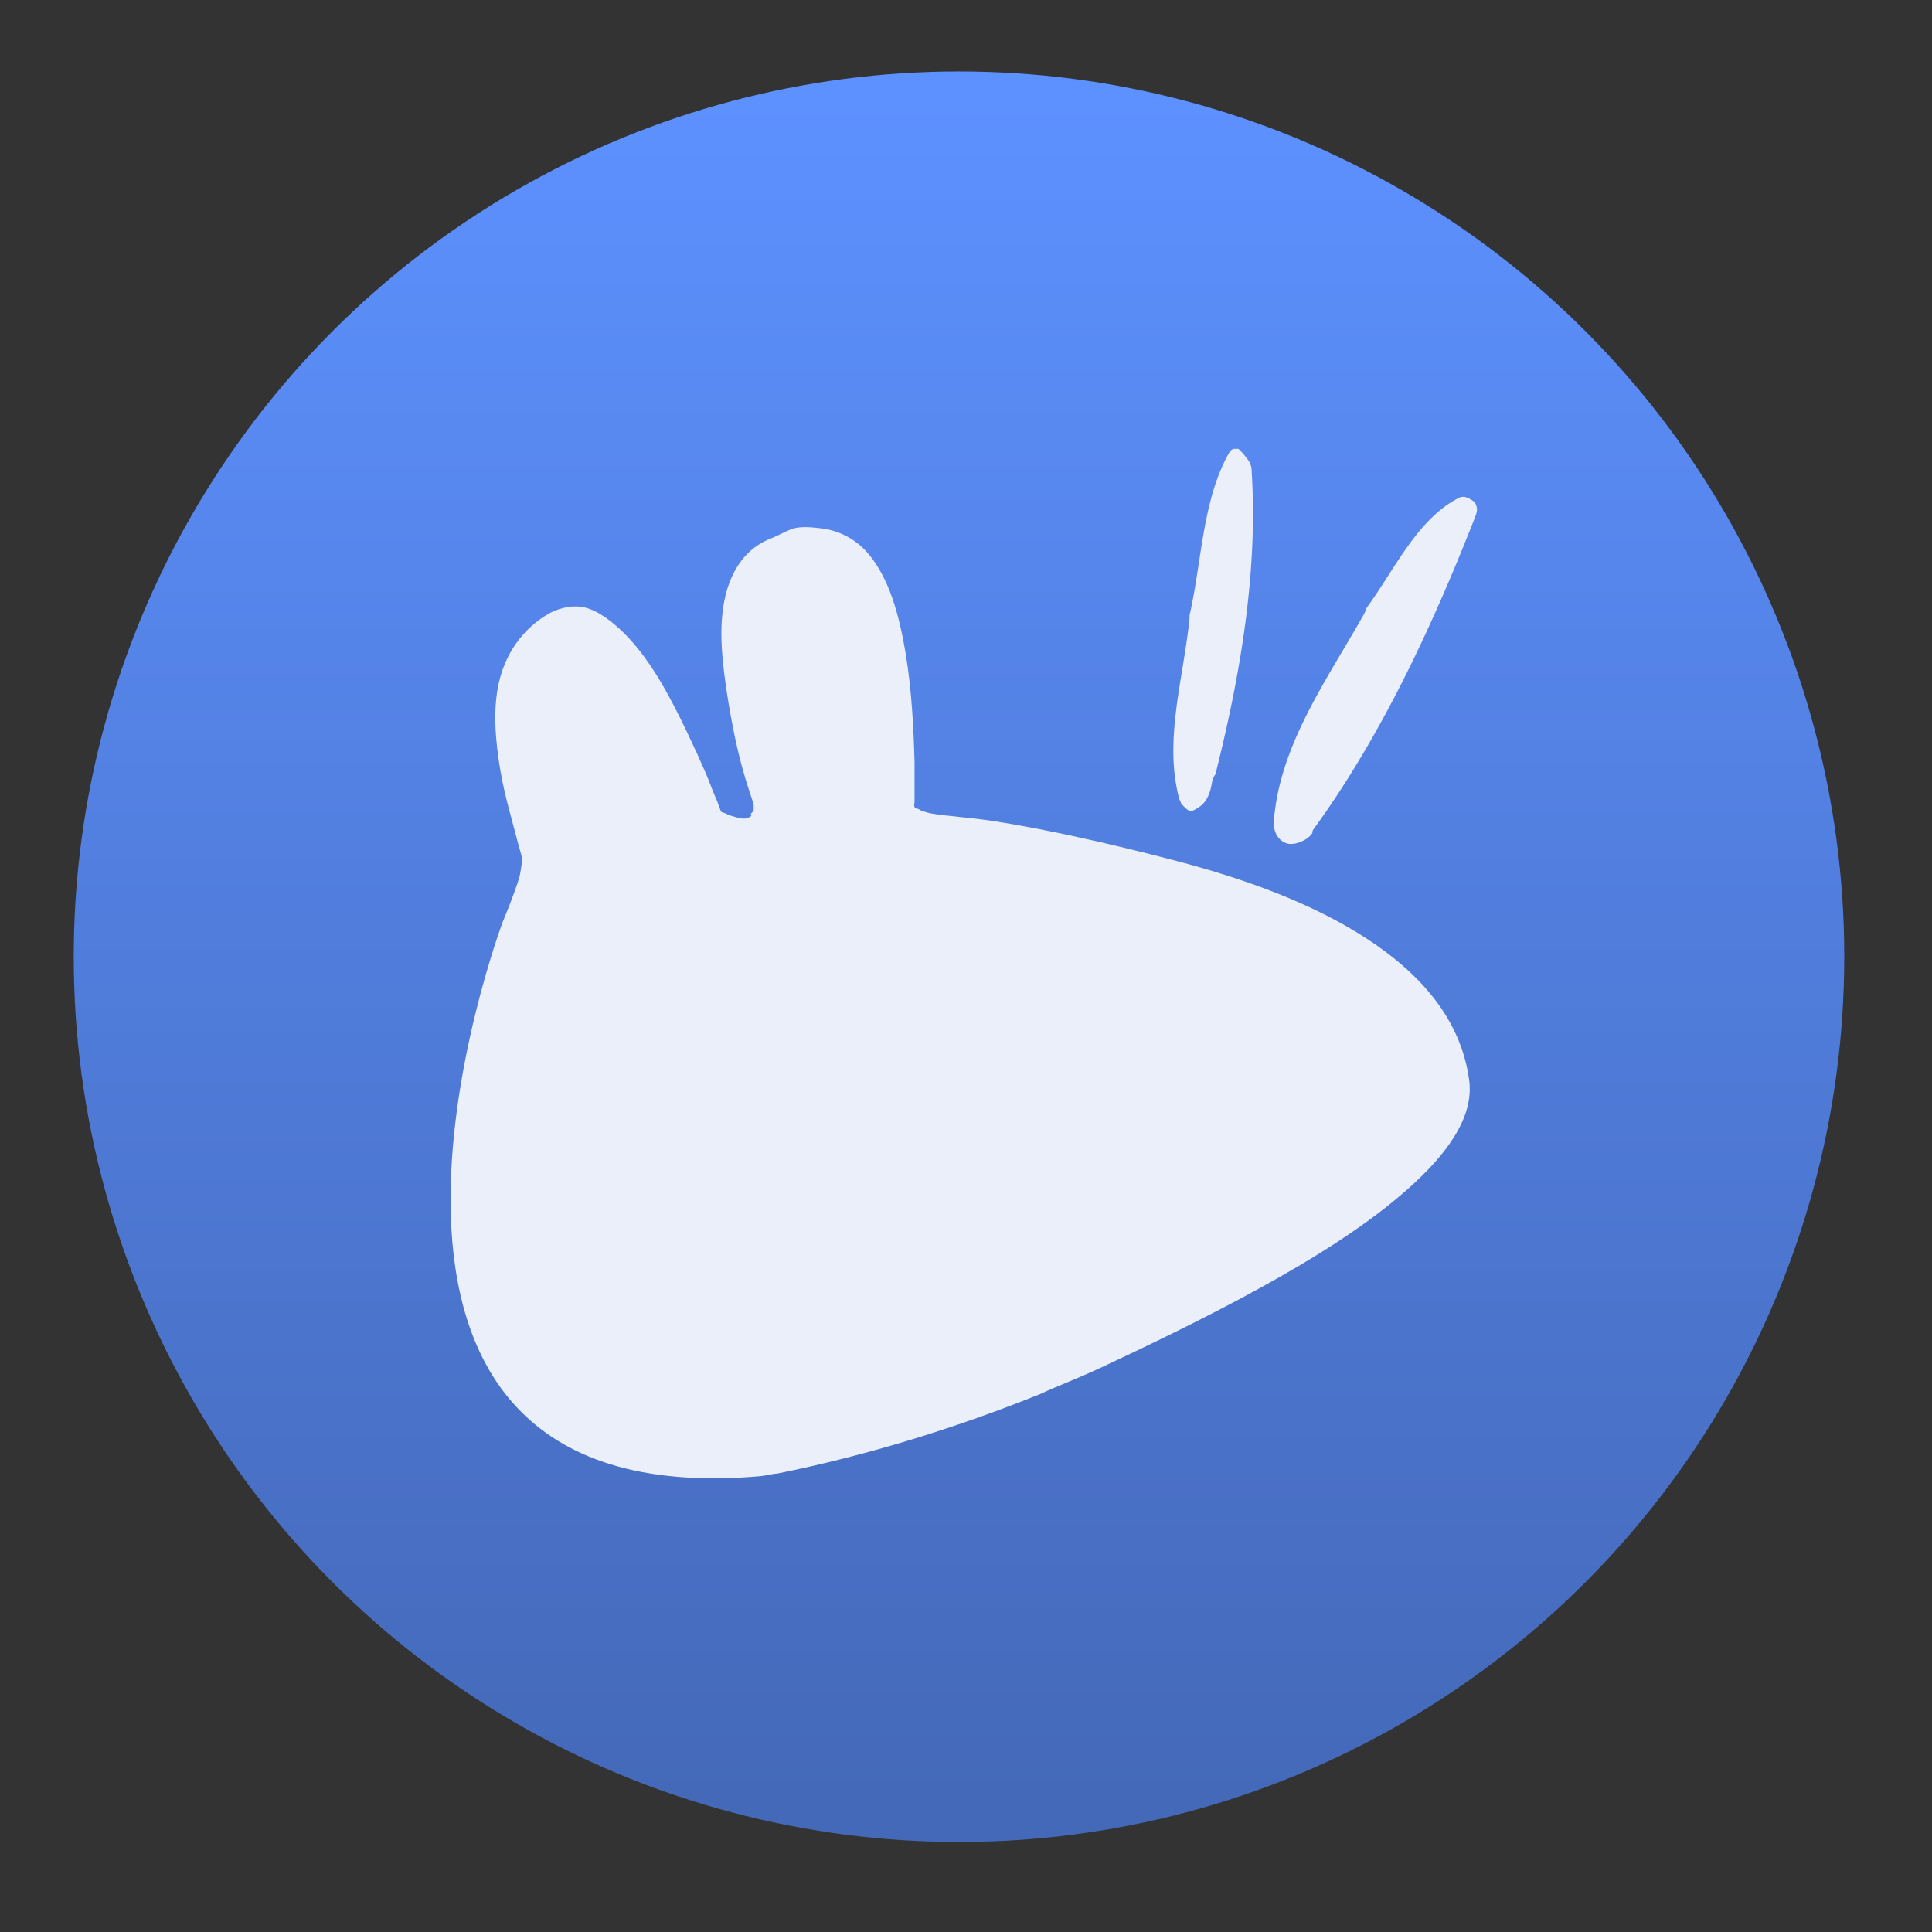 <svg height="48" width="48" xmlns="http://www.w3.org/2000/svg" xmlns:xlink="http://www.w3.org/1999/xlink">
  <rect width="100%" height="100%" fill="#333333" stroke="none"/>
  <linearGradient id="a" gradientUnits="userSpaceOnUse" x1="399.571" x2="399.571" y1="545.798" y2="517.798">
    <stop offset="0" stop-color="#3889e9" />
    <stop offset="1" stop-color="#5ea5fb" />
  </linearGradient>
  <linearGradient id="b" gradientUnits="userSpaceOnUse" x1="399.994" x2="399.994" y1="545.139" y2="518.139">
    <stop offset="0" stop-color="#4469b9" />
    <stop offset="1" stop-color="#5d91ff" />
  </linearGradient>
  <g stroke-width="1.3">
    <g transform="matrix(1.571 0 0 1.571 -605.471 -811.685)">
      <circle cx="400.571" cy="531.798" fill="url(#b)" r="14" />
      <circle cx="400.571" cy="531.798" fill="url(#a)" r="0" />
    </g>
    <g fill="#eaeff9" transform="matrix(1.023 0 0 1.023 -333.84 -377.956)">
      <g transform="translate(.446 -.045)">
        <path d="m355.84 380.402c-.06.037-.085.069-.07.045-.679 1.148-.685 2.652-.992 4.002a.498.498 0 0 1 0 .07c-.15 1.478-.634 2.982-.246 4.4a.498.498 0 0 1 .039.09c.072.093.163.178.217.189.04.008.1-.01.24-.107.151-.105.249-.299.293-.576a.498.498 0 0 1 .086-.209c.606-2.403 1.038-4.928.877-7.398a.498.498 0 0 1 0-.025c-.021-.114-.057-.182-.166-.314-.075-.091-.121-.139-.141-.152-.019-.013-.003-.016-.072-.012a.498.498 0 0 1 -.065-.002z" />
        <path d="m361.902 381.838a.467.467 0 0 1 -.051.004c-1.042.507-1.578 1.732-2.299 2.717a.467.467 0 0 1 -.053.139c-.908 1.609-2.064 3.204-2.186 5.064.006.294.173.462.348.5.164.035.465-.072.588-.256.011-.027.002-.053.018-.076a.467.467 0 0 1 .012-.018c1.646-2.262 2.89-4.944 3.912-7.551a.467.467 0 0 1 .002-.008c.071-.171.075-.238.012-.367-.018-.038-.203-.161-.303-.148z" transform="translate(-.491 -.268)" />
      </g>
      <path d="m345.67 382.277c-.167.031-.416.181-.594.25-.628.238-.975.777-1.125 1.406-.153.644-.102 1.361 0 2.094.102.731.248 1.486.406 2.062.136.498.234.741.281.906v.125c0 .054-.026.05-.062.094-.02.011.02.062 0 .062-.045.035-.1.062-.156.062-.111.007-.198-.033-.312-.062-.078-.018-.18-.081-.156-.062-.036-.022-.101-.024-.125-.062 0 .015.022.014 0-.031-.025-.047-.054-.166-.094-.25-.089-.189-.159-.409-.281-.688-.244-.555-.558-1.236-.906-1.875-.35-.641-.762-1.224-1.219-1.625-.228-.201-.51-.402-.781-.469-.262-.066-.573-.01-.844.125-.7.388-1.096 1.024-1.25 1.688-.155.673-.082 1.449.031 2.125.115.675.292 1.231.406 1.688.049.193.109.372.125.469 0 .096-.039.345-.062.438-.118.409-.406 1.094-.406 1.094 0 0-5.453 14.483 6.25 13.469.096-.007.315-.062.406-.062 2.298-.463 4.473-1.158 6.406-1.938.38-.182.878-.363 1.438-.625 1.119-.524 2.525-1.196 3.875-1.938 1.351-.742 2.605-1.533 3.562-2.375.96-.843 1.66-1.767 1.531-2.688-.204-1.483-1.189-2.586-2.5-3.438-1.316-.855-2.957-1.445-4.594-1.875-1.636-.43-3.224-.78-4.438-.969-.607-.095-1.175-.122-1.531-.188-.105-.018-.162-.044-.219-.062-.031-.004-.033-.013-.062-.031-.036-.022-.103-.024-.125-.062-.02-.036 0-.083 0-.125 0-.016-0-.041 0-.062v-.906c-.02-.748-.064-1.736-.219-2.656-.156-.925-.398-1.809-.906-2.406-.302-.355-.73-.589-1.25-.625-.156-.018-.331-.031-.5 0z" />
    </g>
  </g>
</svg>
